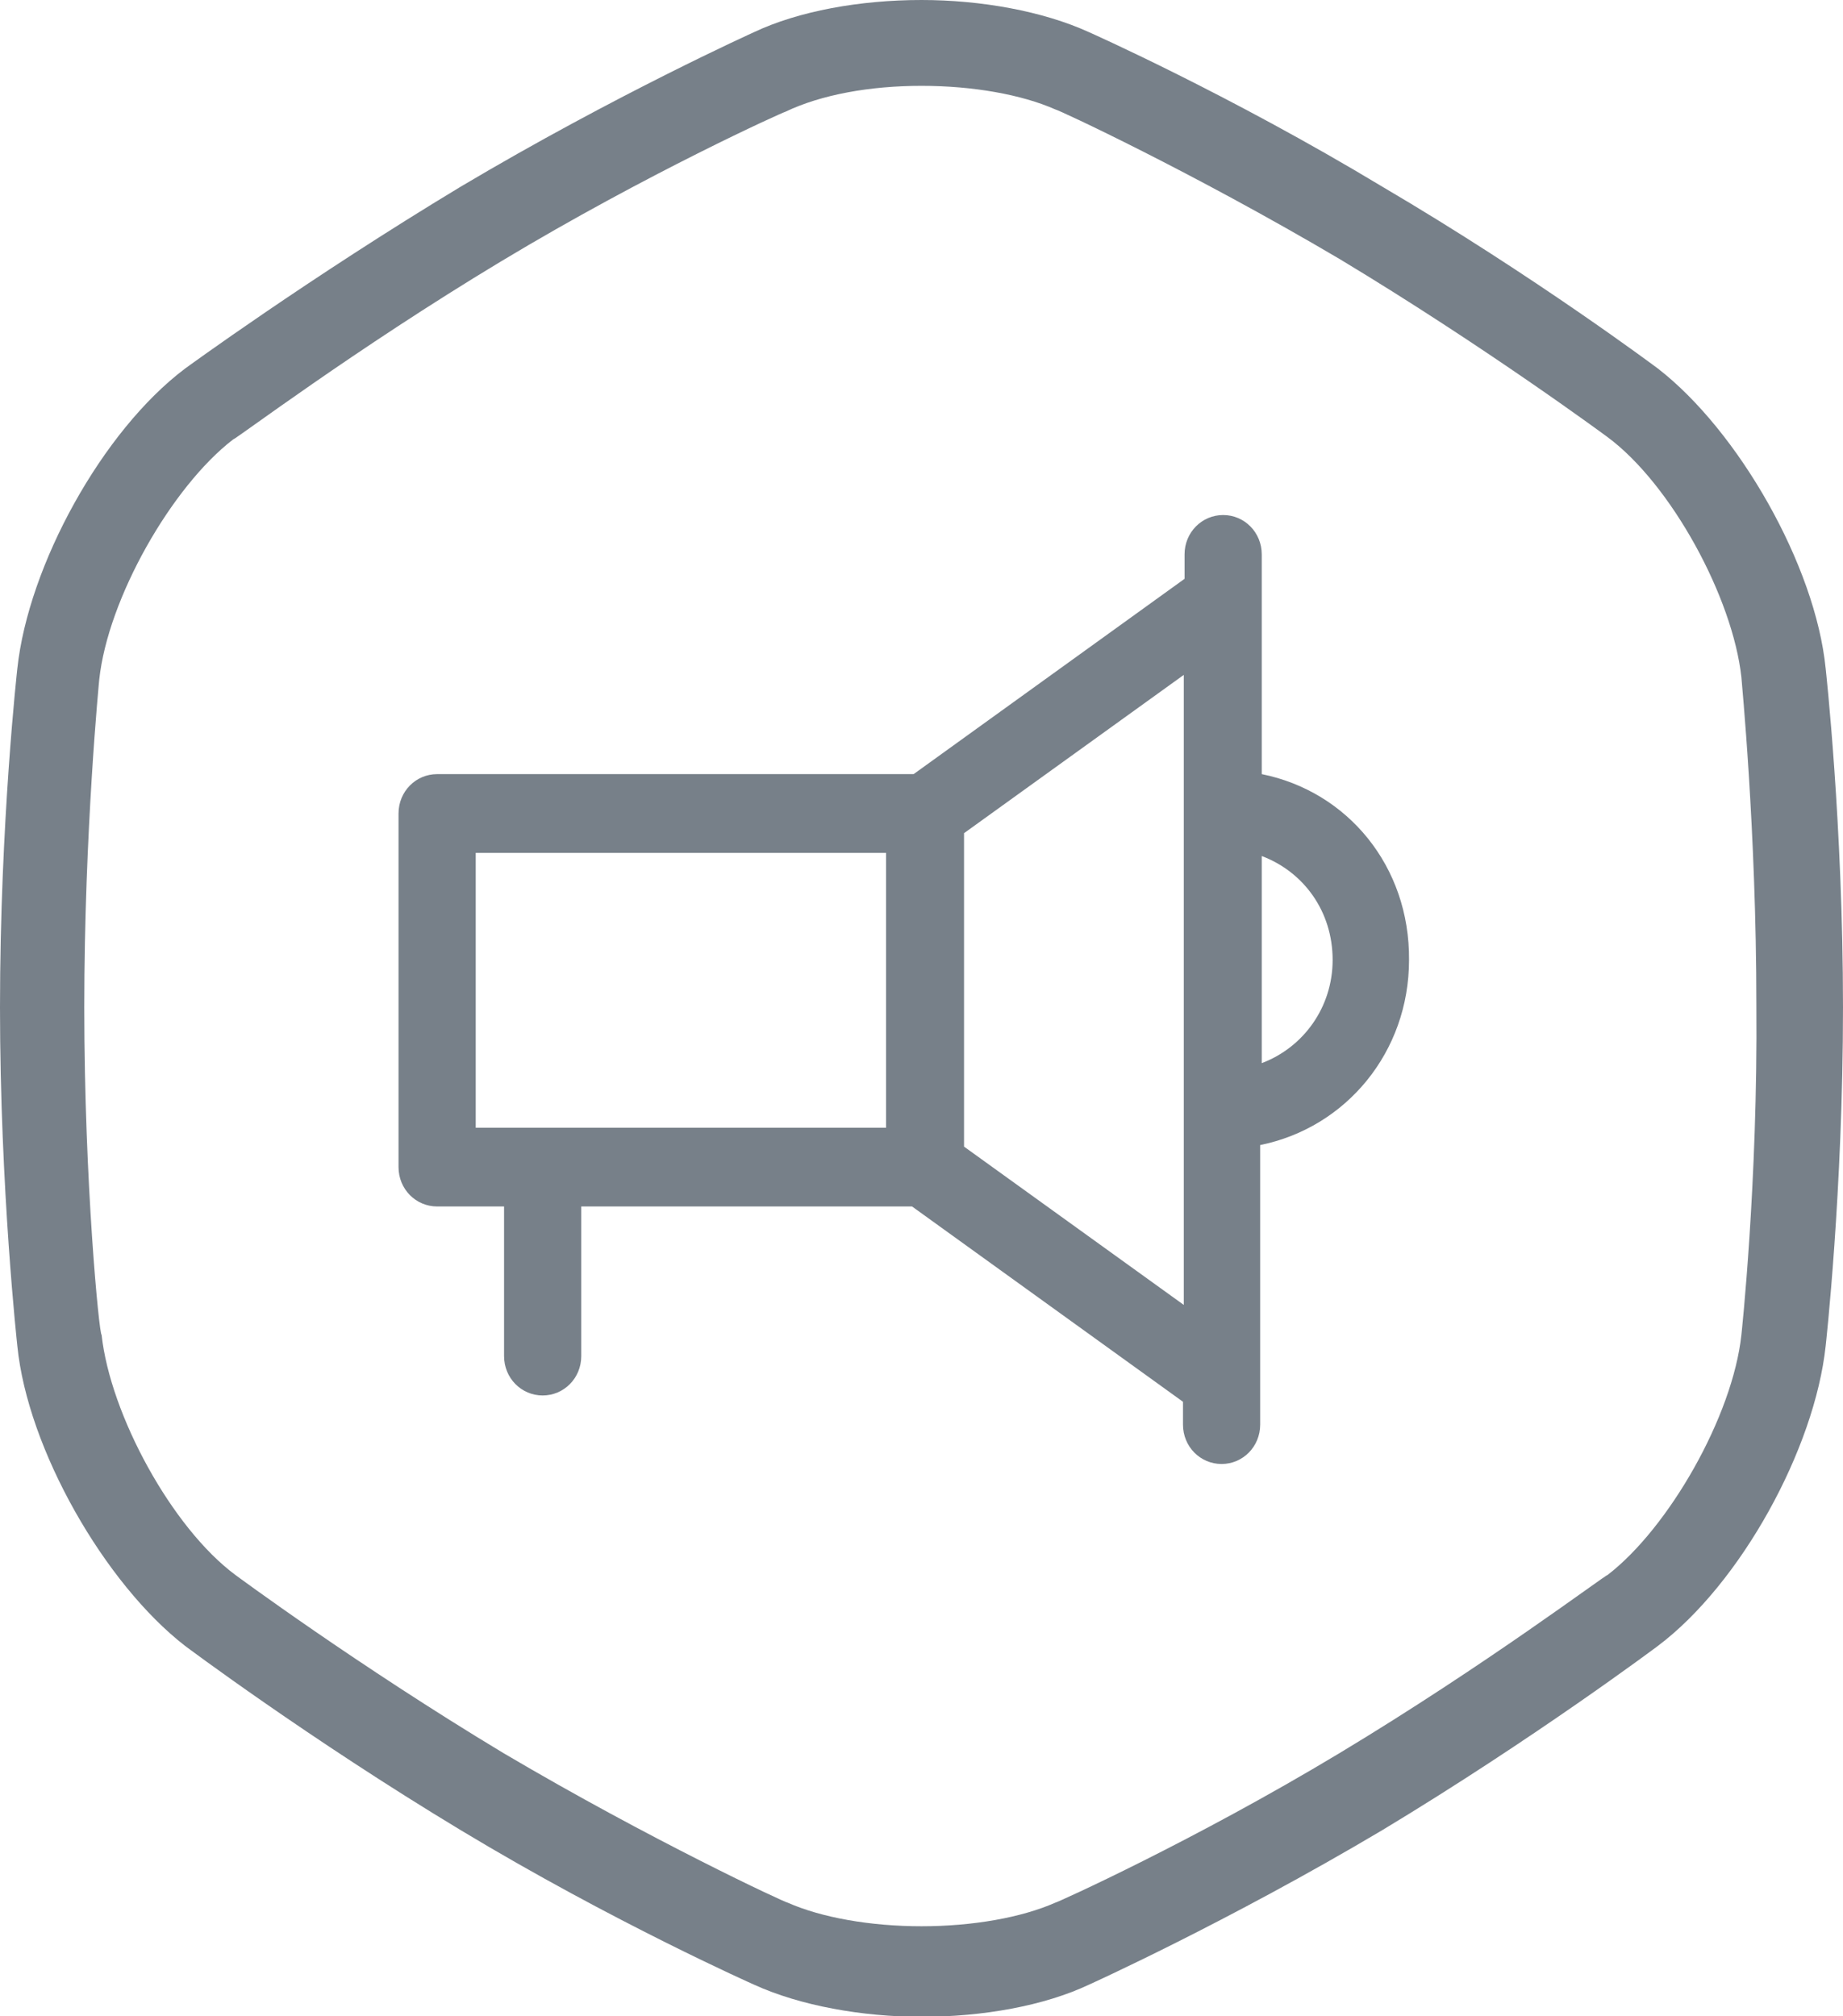 <svg xmlns="http://www.w3.org/2000/svg" viewBox="0 0 234 256"><path fill="#778089" d="M231.8 84.9c-1.3-13.1-11.1-30.2-21.3-38.1 0 0-15.6-11.7-35-23.1C156.1 12 138.3 4.1 138.3 4.1 132.4 1.4 124.5 0 117 0c-7.8 0-15.6 1.4-21.3 4.1 0 0-17.5 7.9-37.2 19.6-19.4 11.7-35 23.1-35 23.1C13 54.7 3.6 71.8 2.2 84.9c0 0-2.2 19.6-2.2 43 0 23.1 2.2 43 2.2 43C3.5 184 13.3 201.1 23.5 209c0 0 15.6 11.7 35 23.4S95.7 252 95.7 252c5.9 2.7 13.8 4.1 21.3 4.1 7.8 0 15.6-1.4 21.3-4.1 0 0 17.5-7.9 37.2-19.6 19.4-11.7 35-23.4 35-23.4 10.5-7.9 19.9-25 21.3-38.1 0 0 2.2-19.6 2.2-43 0-23.2-2.2-43-2.2-43zm-10.7 84.6c-1.1 10.3-9.2 24.5-17 30.5-.3 0-15.4 11.4-34 22.6-18.6 11.2-35.9 19-36.1 19-4.3 1.9-10.5 3-17 3s-12.7-1.1-17-3c-.3 0-17.3-7.9-36.1-19-18.6-11.2-34-22.6-34-22.6-8.1-6-15.9-20.4-17-30.5-.3 0-2.2-19.3-2.2-41.6s1.9-41.6 1.9-41.6c1.1-10.3 9.2-24.5 17-30.5.3 0 15.4-11.4 34-22.6 18.6-11.2 35.9-19 36.1-19 4.6-2.2 10.8-3.3 17.3-3.3s12.7 1.1 17 3c.3 0 17.3 7.9 36.1 19 18.6 11.2 34 22.6 34 22.6 8.1 6 15.9 20.4 17 30.5 0 .3 1.9 19.3 1.9 41.6.2 22.6-1.9 41.9-1.9 41.9z"/><path fill="#778089" d="M160.2 98.3V70.4c0-2.8-2.2-5-4.9-5s-4.9 2.2-4.9 5v3.1L116 98.3H55.5c-2.7 0-4.9 2.2-4.9 5v44.9c0 2.8 2.2 5 4.9 5H64v19c0 2.8 2.2 5 4.9 5s4.9-2.2 4.9-5v-19h42l34.4 24.8v2.9c0 2.8 2.2 5 4.9 5s4.9-2.2 4.9-5v-35.5c10.9-2.2 18.9-11.8 18.9-23.5.1-11.9-7.8-21.4-18.7-23.6zm-47.6 44.9H60.4v-34.9h52.1v34.9zm37.7 22.5l-27.9-20.1v-39.8l27.9-20.1v80zm9.9-30.7v-26.3c5.3 2 9 7 9 13.2 0 6-3.7 11.1-9 13.1z"/></svg>